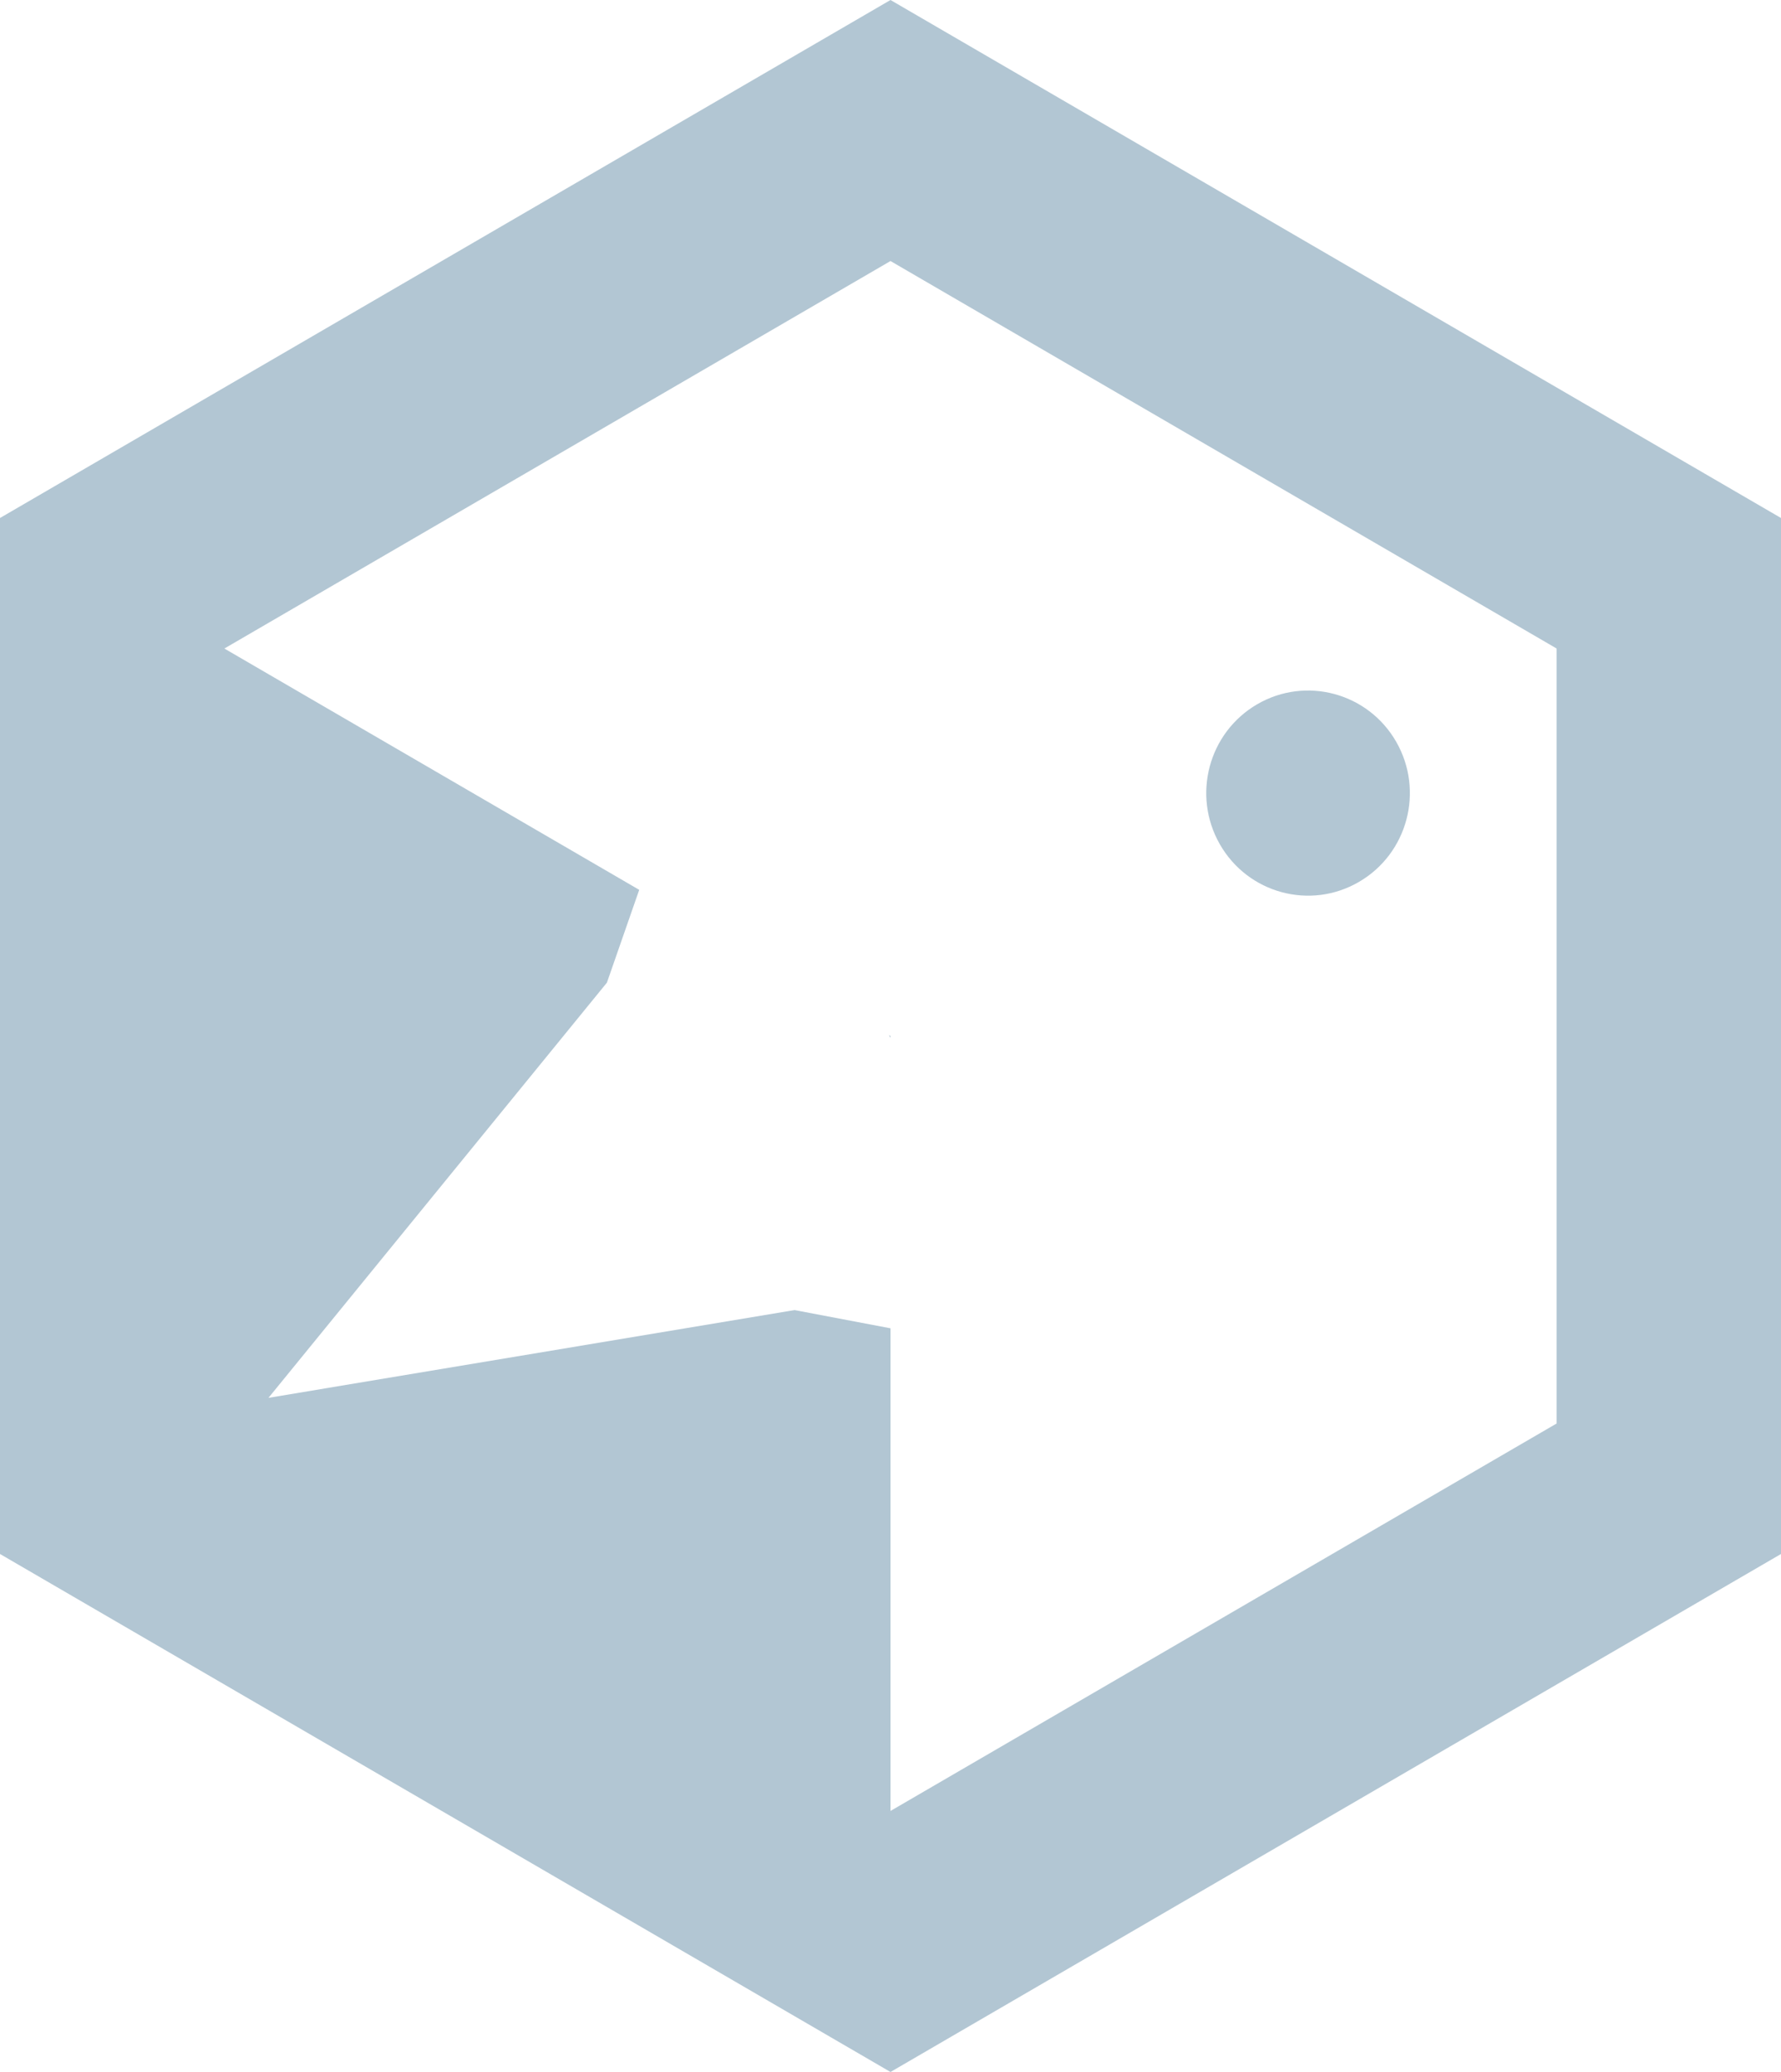 <svg width="43" height="50" viewBox="0 0 43 50" fill="none" xmlns="http://www.w3.org/2000/svg">
<path fill-rule="evenodd" clip-rule="evenodd" d="M5.417 15.65L21.5 6.299L37.583 15.65V34.351L21.5 43.701V32.054L19.183 31.614L6.482 33.732L14.653 23.713L15.433 21.473L5.417 15.65ZM33.71 17.901C34.389 19.085 33.986 20.599 32.81 21.282C31.635 21.966 30.132 21.56 29.453 20.376C28.774 19.192 29.177 17.679 30.353 16.995C31.528 16.312 33.031 16.718 33.71 17.901ZM21.5 25.043V25L21.463 24.979L21.481 25.011L21.5 25.043ZM32.25 6.25L21.5 0L10.75 6.25L0 12.5V25V37.5L10.75 43.75L21.5 50L32.25 43.75L43 37.5V25V12.5L32.25 6.25Z" fill="#B2C6D3"/>
</svg>
